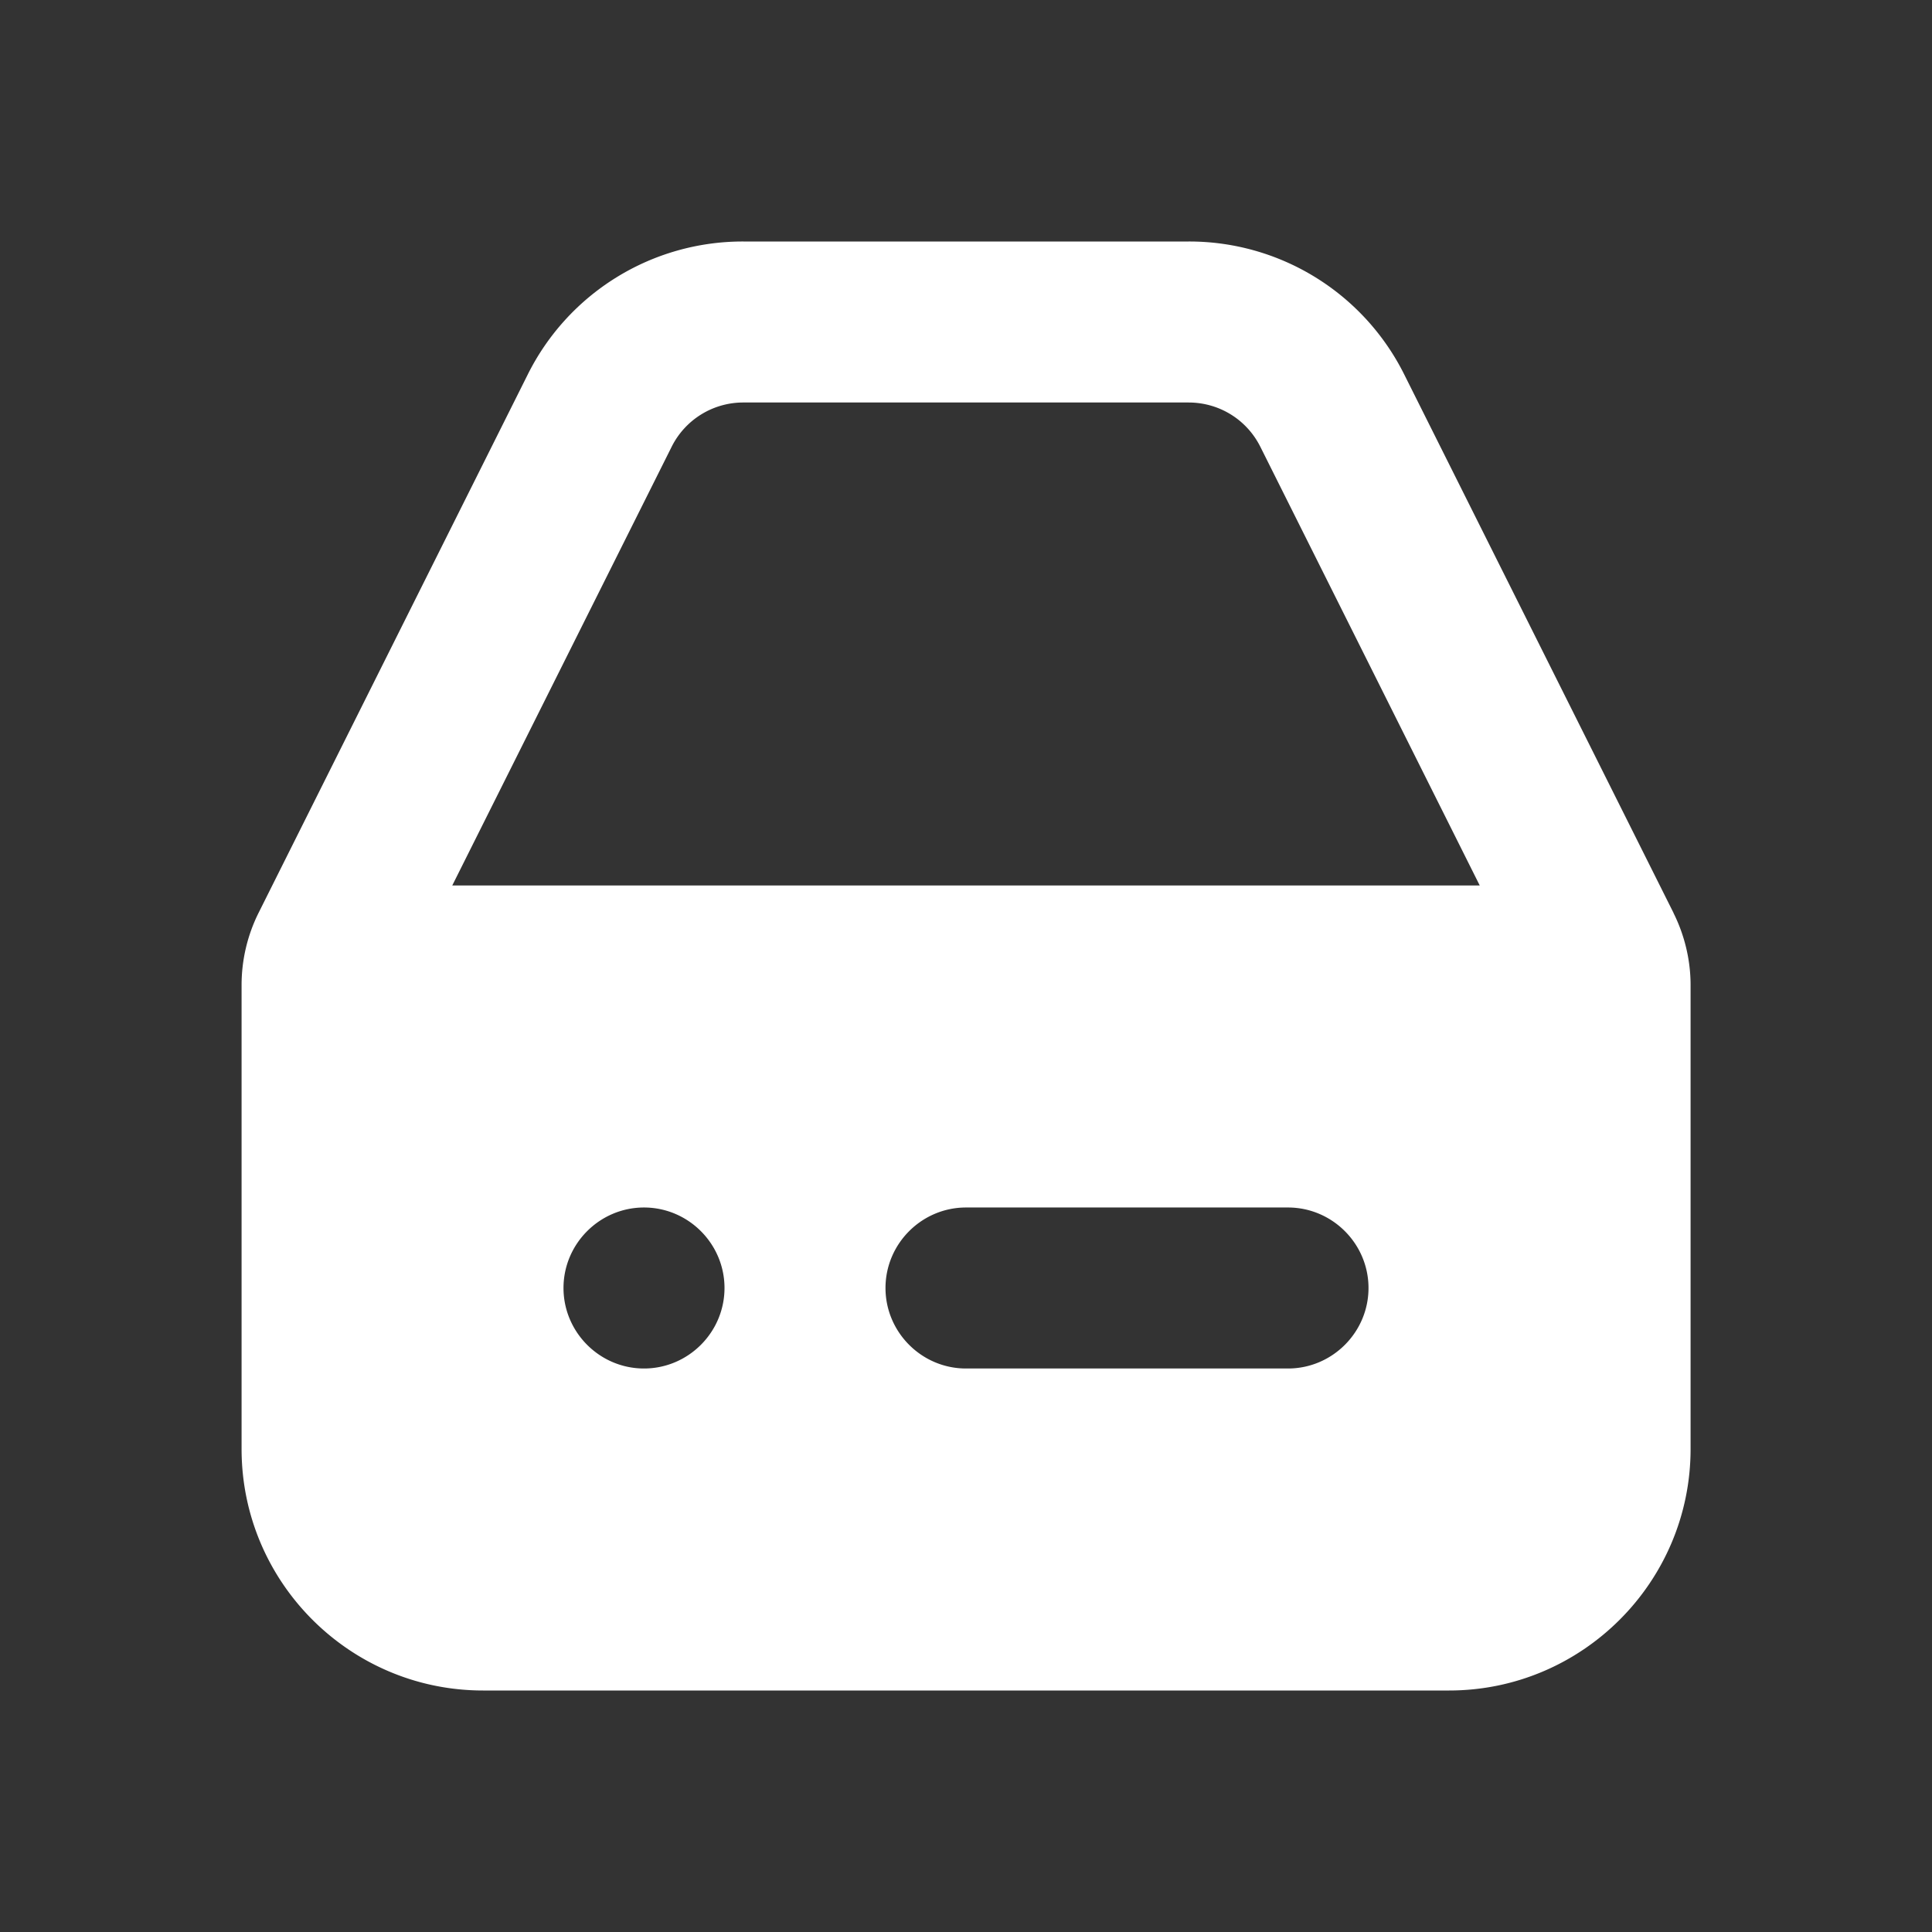 <svg width="24" height="24" viewBox="0 0 24 24" xmlns="http://www.w3.org/2000/svg">
    <rect x="0" y="0" width="24" height="24" fill="#333333" stroke="none"/>
    <path d="m5.618 11 2.724-5.447A.994.994 0 0 1 9.236 5h5.528c.381 0 .724.212.894.553L18.382 11H5.618zM16 17h-4c-.55 0-1-.45-1-1s.45-1 1-1h4c.55 0 1 .45 1 1s-.45 1-1 1zm-8 0c-.55 0-1-.45-1-1s.45-1 1-1 1 .45 1 1-.45 1-1 1zm12.79-5.658-3.343-6.684A2.985 2.985 0 0 0 14.764 3H9.236a2.984 2.984 0 0 0-2.683 1.658l-3.342 6.684a2.012 2.012 0 0 0-.21.894V18c0 1.654 1.345 3 3 3h12c1.653 0 3-1.346 3-3v-5.764c0-.308-.074-.618-.212-.894z" fill="#FFF" fill-rule="evenodd"/>
</svg>
